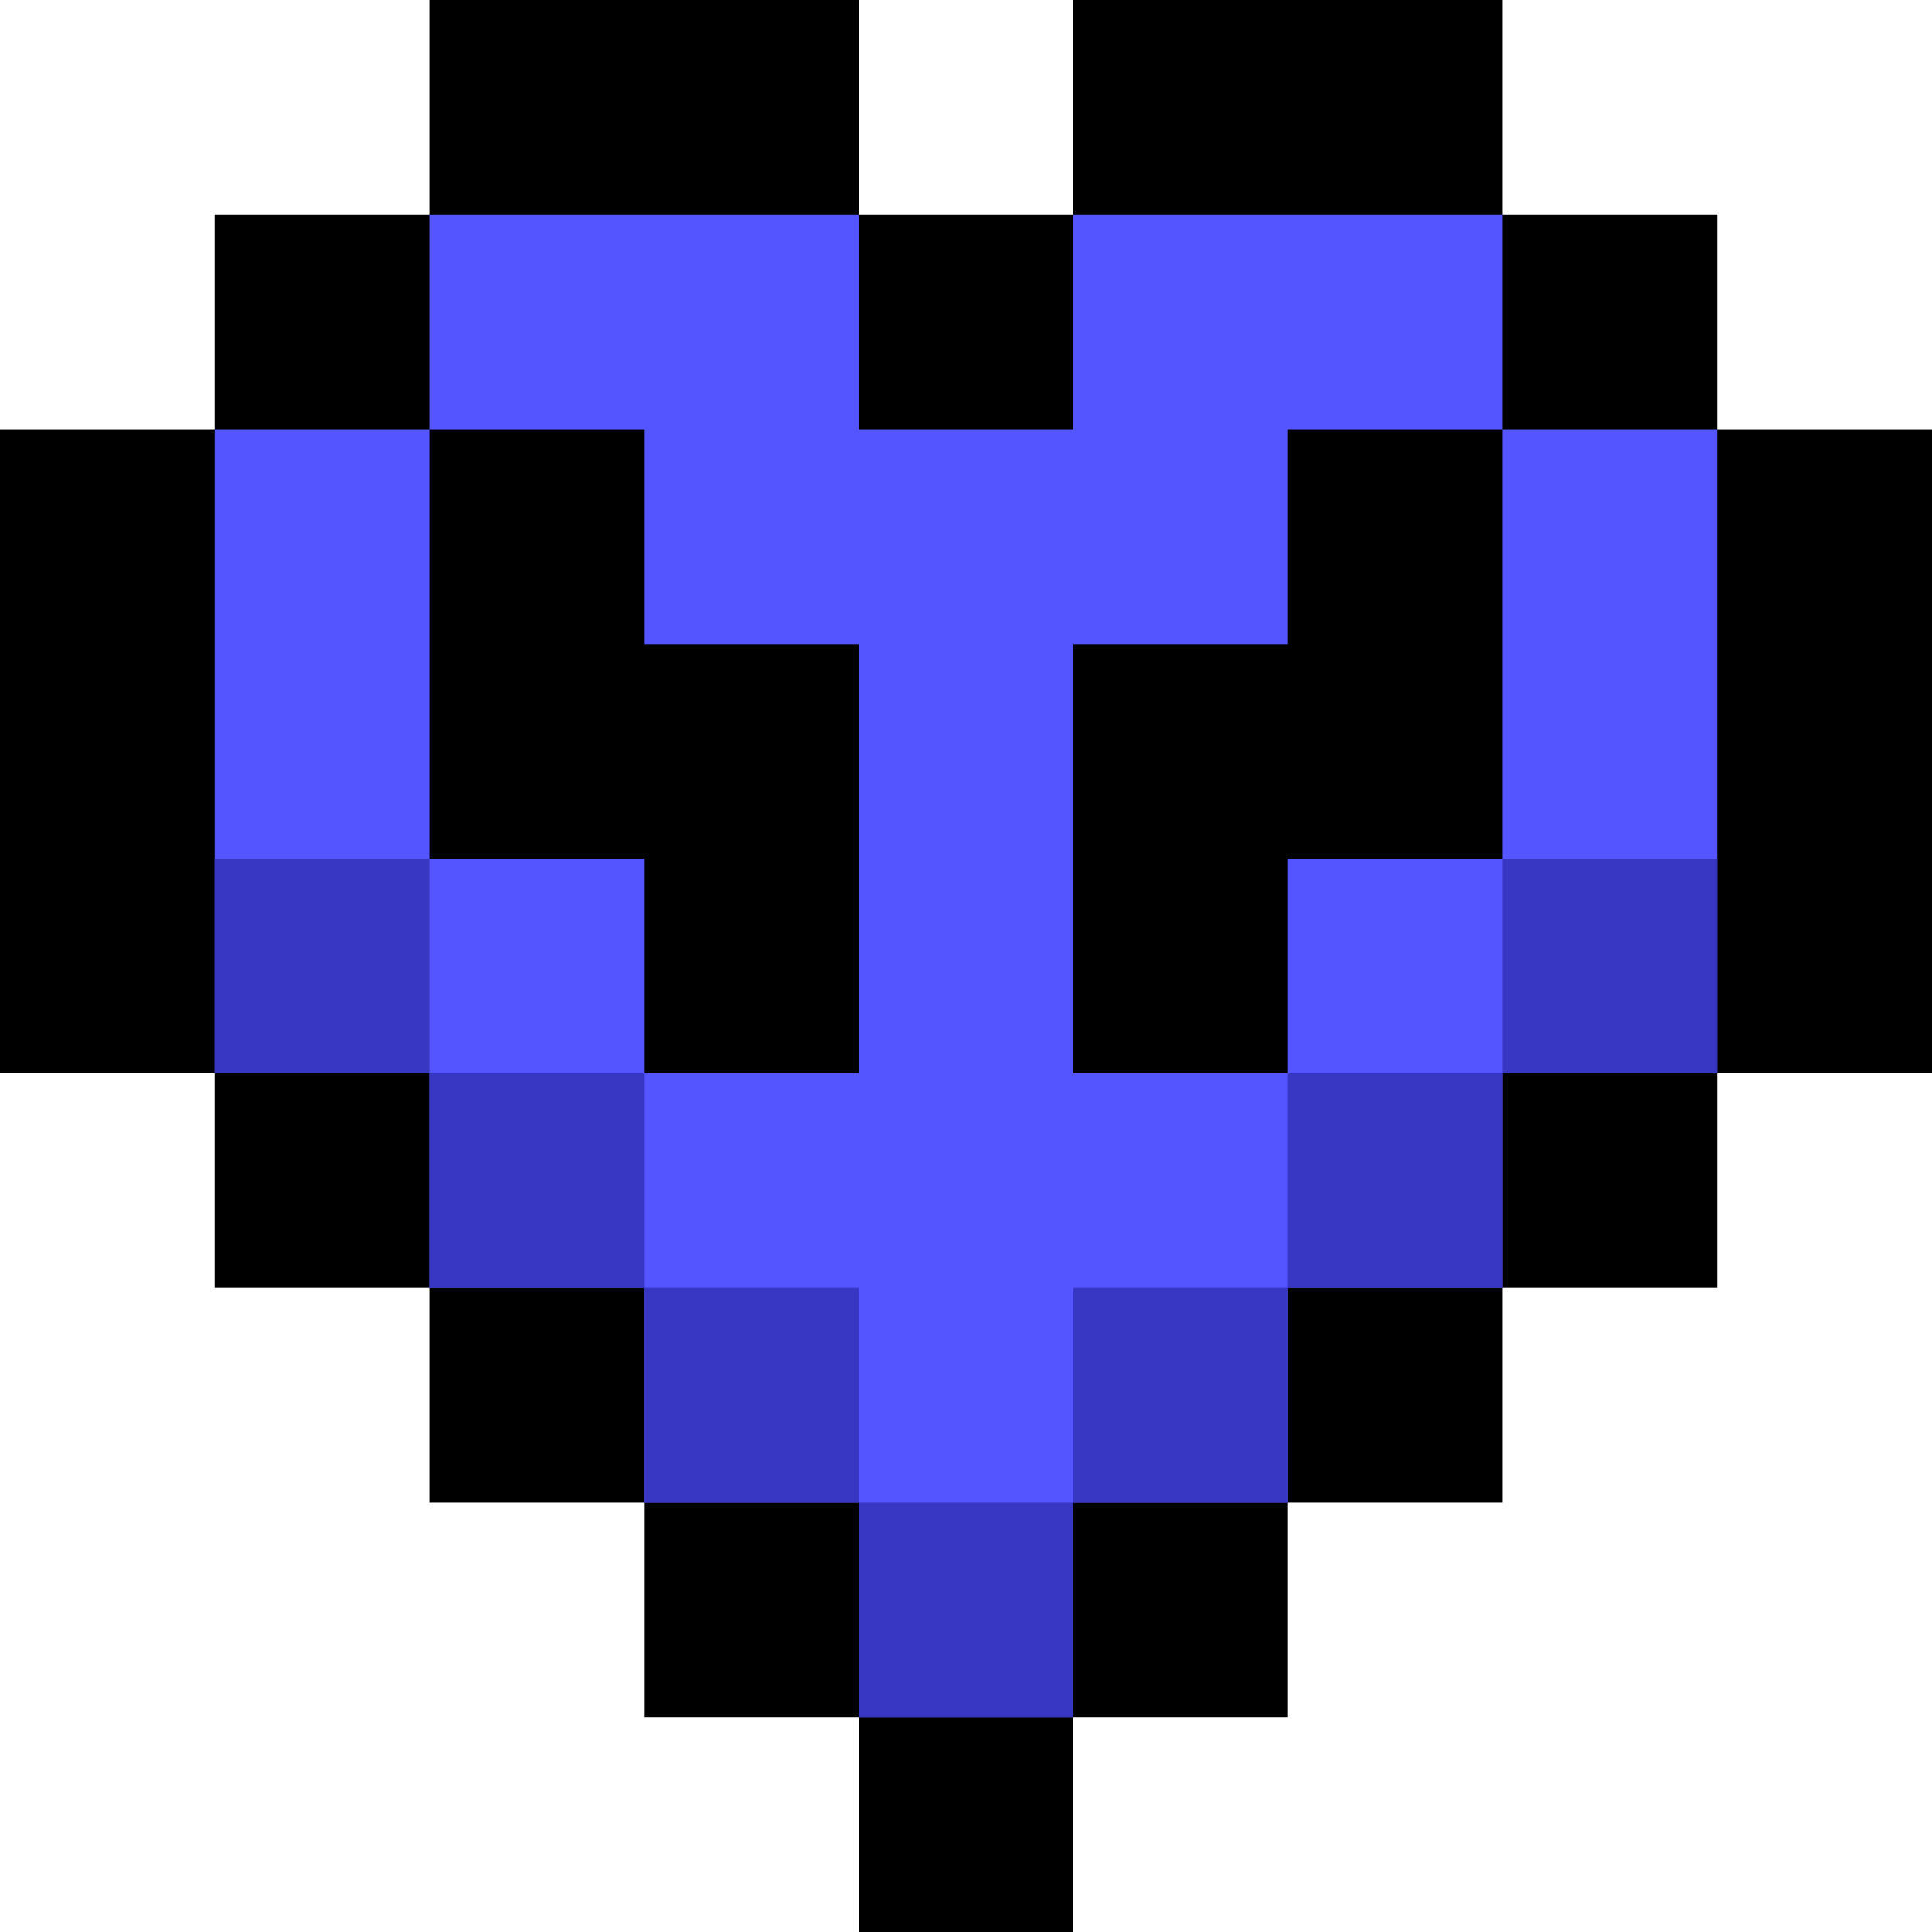 <svg width="63" height="63" viewBox="0 0 63 63" fill="none" xmlns="http://www.w3.org/2000/svg">
  <path
    d="M28 7H35V0H49V7H56V14H63V35H56V42H49V49H42V56H35V63H28V56H21V49H14V42H7V35H0V14H7V7H14V0H28V7Z"
    fill="black" />
  <path d="M28 14H35V7H49V14H56V35H49V42H42V49H35V56H28V49H21V42H14V35H7V14H14V7H28V14Z"
    fill="#5555FF" />
  <path
    d="M35 56H28V49H35V56ZM28 49H21V42H28V49ZM42 49H35V42H42V49ZM21 42H14V35H21V42ZM49 42H42V35H49V42ZM14 35H7V28H14V35ZM56 35H49V28H56V35Z"
    fill="#3737C3" />
  <path d="M28 35H21V28H14V14H21V21H28V35ZM49 28H42V35H35V21H42V14H49V28Z" fill="black" />
</svg>